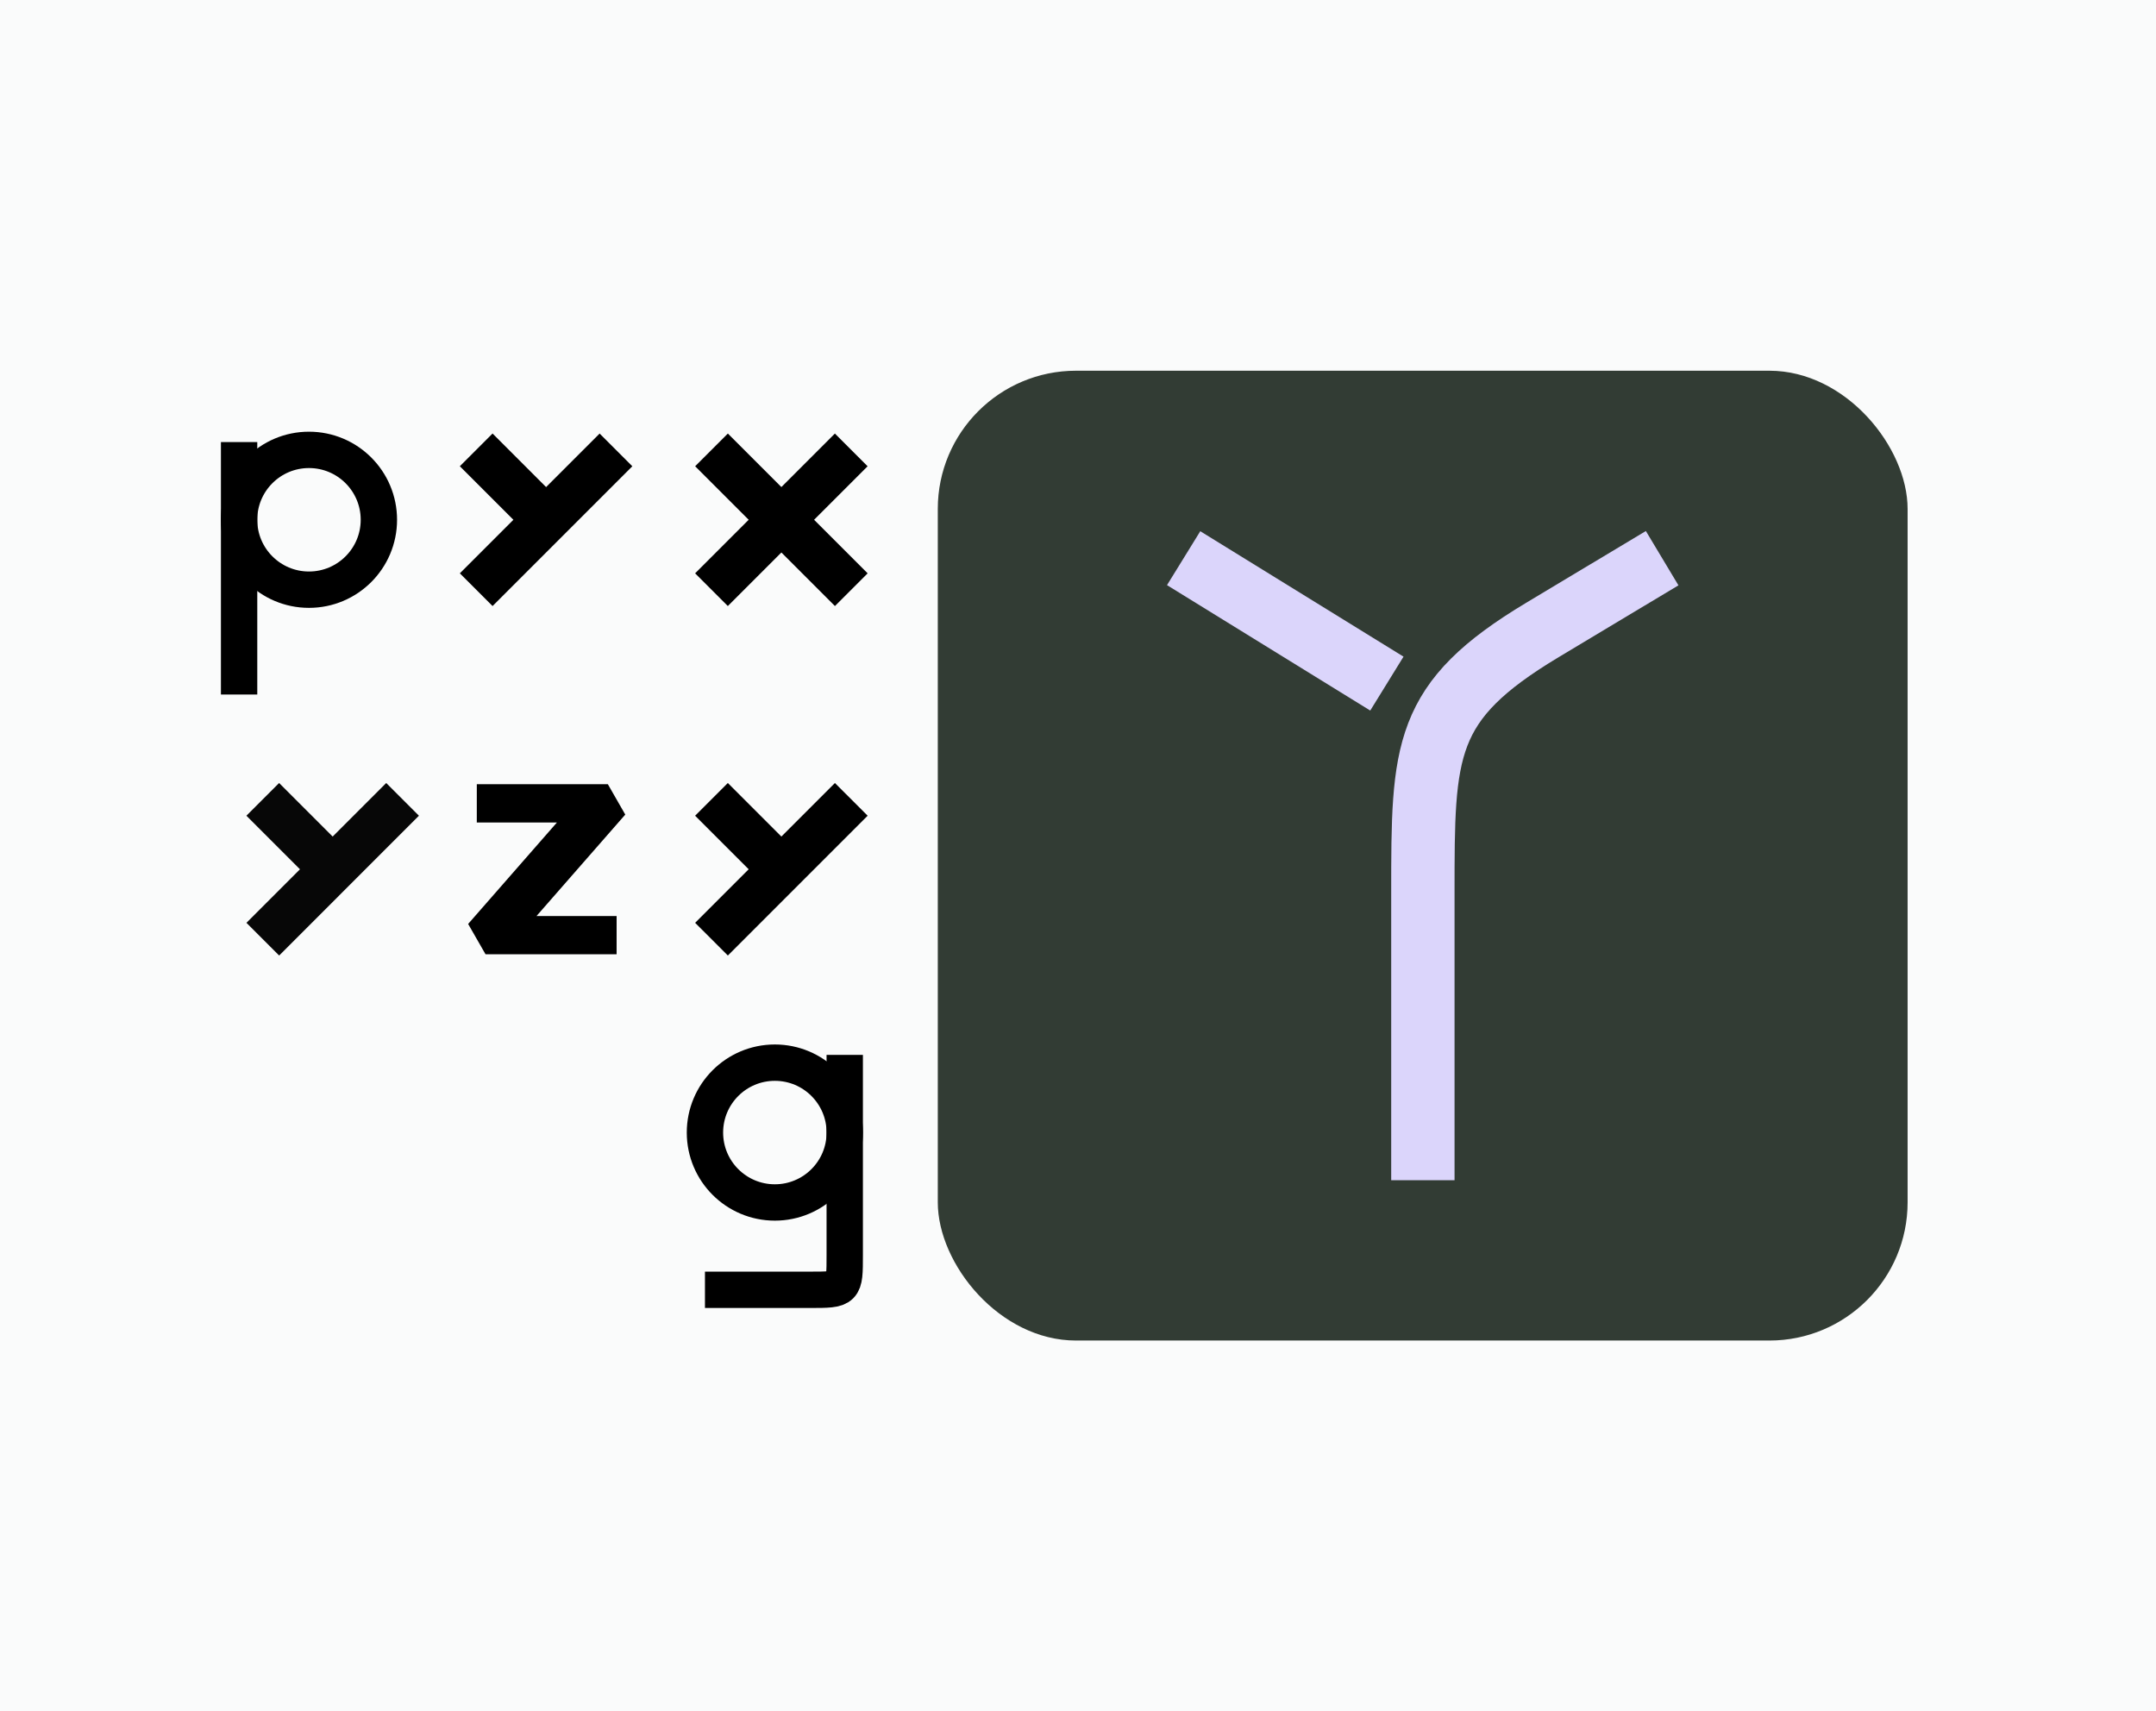 <?xml version="1.0" encoding="UTF-8" standalone="no"?>
<!-- Created with Inkscape (http://www.inkscape.org/) -->

<svg
   xmlns:dc="http://purl.org/dc/elements/1.1/"
   xmlns:cc="http://creativecommons.org/ns#"
   xmlns:rdf="http://www.w3.org/1999/02/22-rdf-syntax-ns#"
   xmlns:svg="http://www.w3.org/2000/svg"
   xmlns="http://www.w3.org/2000/svg"
   xmlns:sodipodi="http://sodipodi.sourceforge.net/DTD/sodipodi-0.dtd"
   xmlns:inkscape="http://www.inkscape.org/namespaces/inkscape"
   width="166.688mm"
   height="132.292mm"
   viewBox="0 0 166.688 132.292"
   version="1.1"
   id="svg3600"
   sodipodi:docname="cover.svg"
   inkscape:export-filename="/home/andrew/temp.png"
   inkscape:export-xdpi="96"
   inkscape:export-ydpi="96"
   inkscape:version="0.92.2 2405546, 2018-03-11">
  <defs
     id="defs3594" />
  <sodipodi:namedview
     id="base"
     pagecolor="#ffffff"
     bordercolor="#666666"
     borderopacity="1.0"
     inkscape:pageopacity="0.0"
     inkscape:pageshadow="2"
     inkscape:zoom="0.7"
     inkscape:cx="-40.964151"
     inkscape:cy="106.7926"
     inkscape:document-units="mm"
     inkscape:current-layer="layer1"
     showgrid="false"
     fit-margin-top="0"
     fit-margin-left="0"
     fit-margin-right="0"
     fit-margin-bottom="0"
     inkscape:window-width="1770"
     inkscape:window-height="1061"
     inkscape:window-x="150"
     inkscape:window-y="0"
     inkscape:window-maximized="1">
    <inkscape:grid
       type="xygrid"
       id="grid4243"
       originx="2.392"
       originy="-273.131" />
  </sodipodi:namedview>
  <g
     inkscape:label="Layer 1"
     inkscape:groupmode="layer"
     id="layer1"
     transform="translate(2.392,108.422)">
    <rect
       style="opacity:1;fill:#fafbfb;fill-opacity:1;stroke:none;stroke-width:3.609;stroke-linecap:square;stroke-linejoin:miter;stroke-miterlimit:4;stroke-dasharray:none;stroke-dashoffset:36.561;stroke-opacity:1"
       id="rect4275"
       width="166.688"
       height="132.292"
       x="-2.392"
       y="-108.422" />
    <g
       id="g4231"
       transform="matrix(2.553,0,0,2.553,18.593,-77.437)">
      <g
         transform="translate(-38.021,-118.771)"
         id="g2228"
         style="opacity:1">
        <ellipse
           ry="2.117"
           rx="2.117"
           cy="122.375"
           cx="39.158"
           id="path821"
           style="opacity:1;fill:none;fill-opacity:1;stroke:#000000;stroke-width:1.101;stroke-linecap:butt;stroke-linejoin:round;stroke-miterlimit:4;stroke-dasharray:none;stroke-dashoffset:36.561;stroke-opacity:1" />
        <path
           sodipodi:nodetypes="cc"
           inkscape:connector-curvature="0"
           id="path823"
           d="m 37.042,120.022 v 7.645"
           style="opacity:1;fill:none;fill-opacity:1;stroke:#000000;stroke-width:1.101;stroke-linecap:butt;stroke-linejoin:round;stroke-miterlimit:4;stroke-dasharray:none;stroke-dashoffset:36.561;stroke-opacity:1" />
      </g>
      <g
         id="g2205"
         transform="translate(-38.249,-118.771)"
         style="opacity:1">
        <path
           sodipodi:nodetypes="cc"
           inkscape:connector-curvature="0"
           id="path2141"
           d="m 44.45,124.492 4.233,-4.233"
           style="opacity:1;fill:none;fill-opacity:1;stroke:#000000;stroke-width:1.401;stroke-linecap:butt;stroke-linejoin:round;stroke-miterlimit:4;stroke-dasharray:none;stroke-dashoffset:36.561;stroke-opacity:1" />
        <path
           sodipodi:nodetypes="cc"
           inkscape:connector-curvature="0"
           id="path2145"
           d="M 46.567,122.375 44.45,120.258"
           style="opacity:1;fill:none;fill-opacity:1;stroke:#000000;stroke-width:1.401;stroke-linecap:butt;stroke-linejoin:round;stroke-miterlimit:4;stroke-dasharray:none;stroke-dashoffset:36.561;stroke-opacity:1" />
      </g>
      <g
         id="g2209"
         transform="translate(-38.532,-118.771)"
         style="opacity:1">
        <path
           style="opacity:1;fill:none;fill-opacity:1;stroke:#000000;stroke-width:1.401;stroke-linecap:butt;stroke-linejoin:round;stroke-miterlimit:4;stroke-dasharray:none;stroke-dashoffset:36.561;stroke-opacity:1"
           d="m 51.858,124.492 4.233,-4.233"
           id="path2175"
           inkscape:connector-curvature="0"
           sodipodi:nodetypes="cc" />
        <path
           style="opacity:1;fill:none;fill-opacity:1;stroke:#000000;stroke-width:1.401;stroke-linecap:butt;stroke-linejoin:round;stroke-miterlimit:4;stroke-dasharray:none;stroke-dashoffset:36.561;stroke-opacity:1"
           d="m 56.092,124.492 -4.233,-4.233"
           id="path2177"
           inkscape:connector-curvature="0"
           sodipodi:nodetypes="cc" />
      </g>
    </g>
    <g
       id="g4241"
       transform="matrix(2.553,0,0,2.553,-34.63,-50.417)">
      <g
         id="g2213"
         transform="translate(-38.681,-118.771)"
         style="opacity:0.97">
        <path
           style="opacity:1;fill:none;fill-opacity:1;stroke:#000000;stroke-width:1.401;stroke-linecap:butt;stroke-linejoin:round;stroke-miterlimit:4;stroke-dasharray:none;stroke-dashoffset:36.561;stroke-opacity:1"
           d="M 59.267,124.492 63.5,120.258"
           id="path2183"
           inkscape:connector-curvature="0"
           sodipodi:nodetypes="cc" />
        <path
           style="opacity:1;fill:none;fill-opacity:1;stroke:#000000;stroke-width:1.401;stroke-linecap:butt;stroke-linejoin:round;stroke-miterlimit:4;stroke-dasharray:none;stroke-dashoffset:36.561;stroke-opacity:1"
           d="m 61.383,122.375 -2.117,-2.117"
           id="path2185"
           inkscape:connector-curvature="0"
           sodipodi:nodetypes="cc" />
      </g>
      <g
         id="g2216"
         transform="translate(-38.504,-118.771)"
         style="opacity:1">
        <path
           style="color:#000000;font-style:normal;font-variant:normal;font-weight:normal;font-stretch:normal;font-size:medium;line-height:normal;font-family:sans-serif;font-variant-ligatures:normal;font-variant-position:normal;font-variant-caps:normal;font-variant-numeric:normal;font-variant-alternates:normal;font-feature-settings:normal;text-indent:0;text-align:start;text-decoration:none;text-decoration-line:none;text-decoration-style:solid;text-decoration-color:#000000;letter-spacing:normal;word-spacing:normal;text-transform:none;writing-mode:lr-tb;direction:ltr;text-orientation:mixed;dominant-baseline:auto;baseline-shift:baseline;text-anchor:start;white-space:normal;shape-padding:0;clip-rule:nonzero;display:inline;overflow:visible;visibility:visible;opacity:1;isolation:auto;mix-blend-mode:normal;color-interpolation:sRGB;color-interpolation-filters:linearRGB;solid-color:#000000;solid-opacity:1;vector-effect:none;fill:#000000;fill-opacity:1;fill-rule:nonzero;stroke:none;stroke-width:1.401;stroke-linecap:butt;stroke-linejoin:miter;stroke-miterlimit:0;stroke-dasharray:none;stroke-dashoffset:36.561;stroke-opacity:1;color-rendering:auto;image-rendering:auto;shape-rendering:auto;text-rendering:auto;enable-background:accumulate"
           d="m 65.571,119.8 -6.12e-4,1.159 h 2.426 l -2.688,3.072 0.527,0.919 h 3.969 l 4.31e-4,-1.159 h -2.426 l 2.688,-3.072 -0.527,-0.919 z"
           id="path2187"
           inkscape:connector-curvature="0"
           sodipodi:nodetypes="ccccccccccc" />
      </g>
      <g
         id="g2220"
         transform="translate(-37.793,-118.771)"
         style="opacity:1">
        <path
           style="opacity:1;fill:none;fill-opacity:1;stroke:#000000;stroke-width:1.401;stroke-linecap:butt;stroke-linejoin:round;stroke-miterlimit:4;stroke-dasharray:none;stroke-dashoffset:36.561;stroke-opacity:1"
           d="M 71.967,124.492 76.2,120.258"
           id="path2189"
           inkscape:connector-curvature="0"
           sodipodi:nodetypes="cc" />
        <path
           style="opacity:1;fill:none;fill-opacity:1;stroke:#000000;stroke-width:1.401;stroke-linecap:butt;stroke-linejoin:round;stroke-miterlimit:4;stroke-dasharray:none;stroke-dashoffset:36.561;stroke-opacity:1"
           d="m 74.083,122.375 -2.117,-2.117"
           id="path2191"
           inkscape:connector-curvature="0"
           sodipodi:nodetypes="cc" />
      </g>
    </g>
    <g
       style="opacity:1"
       transform="matrix(2.553,0,0,2.553,-150.534,-333.283)"
       id="g2224">
      <ellipse
         ry="2.117"
         rx="2.117"
         cy="122.375"
         cx="-81.492"
         id="ellipse2193"
         style="opacity:1;fill:none;fill-opacity:1;stroke:#000000;stroke-width:1.101;stroke-linecap:butt;stroke-linejoin:round;stroke-miterlimit:4;stroke-dasharray:none;stroke-dashoffset:36.561;stroke-opacity:1"
         transform="scale(-1,1)" />
      <path
         sodipodi:nodetypes="czzc"
         inkscape:connector-curvature="0"
         id="path2195"
         d="m 83.608,120.022 c 0,0 1.1e-5,4.999 1.1e-5,6.057 0,1.058 0,1.058 -1.058,1.058 h -3.175"
         style="opacity:1;fill:none;fill-opacity:1;stroke:#000000;stroke-width:1.101;stroke-linecap:butt;stroke-linejoin:round;stroke-miterlimit:4;stroke-dasharray:none;stroke-dashoffset:36.561;stroke-opacity:1" />
    </g>
    <g
       transform="matrix(2.689,0,0,2.689,-16.396,39.279)"
       id="g4391"
       style="display:inline">
      <g
         id="g4504">
        <rect
           ry="3.974"
           y="-44.269"
           x="32.171"
           height="27.884"
           width="27.884"
           id="rect2249"
           style="opacity:1;fill:#323c34;fill-opacity:1;stroke:none;stroke-width:1.487;stroke-linecap:butt;stroke-linejoin:miter;stroke-miterlimit:0;stroke-dasharray:none;stroke-dashoffset:36.561;stroke-opacity:1" />
        <g
           transform="matrix(1.3,0,0,1.3,-61.197,-225.484)"
           id="g2255">
          <path
             sodipodi:nodetypes="czzc"
             inkscape:connector-curvature="0"
             id="path2251"
             d="m 87.842,143.542 c 0,0 0,0 -2.646,1.587 -2.646,1.587 -2.646,2.635 -2.646,5.821 -2e-6,3.186 10e-7,6.35 10e-7,6.35"
             style="opacity:1;fill:none;fill-opacity:1;stroke:#dbd5fb;stroke-width:1.401;stroke-linecap:butt;stroke-linejoin:round;stroke-miterlimit:4;stroke-dasharray:none;stroke-dashoffset:36.561;stroke-opacity:1" />
          <path
             sodipodi:nodetypes="cc"
             inkscape:connector-curvature="0"
             id="path2253"
             d="m 81.754,146.316 -4.495,-2.774"
             style="opacity:1;fill:none;fill-opacity:1;stroke:#dbd5fb;stroke-width:1.401;stroke-linecap:butt;stroke-linejoin:round;stroke-miterlimit:4;stroke-dasharray:none;stroke-dashoffset:36.561;stroke-opacity:1" />
        </g>
      </g>
    </g>
  </g>
</svg>
